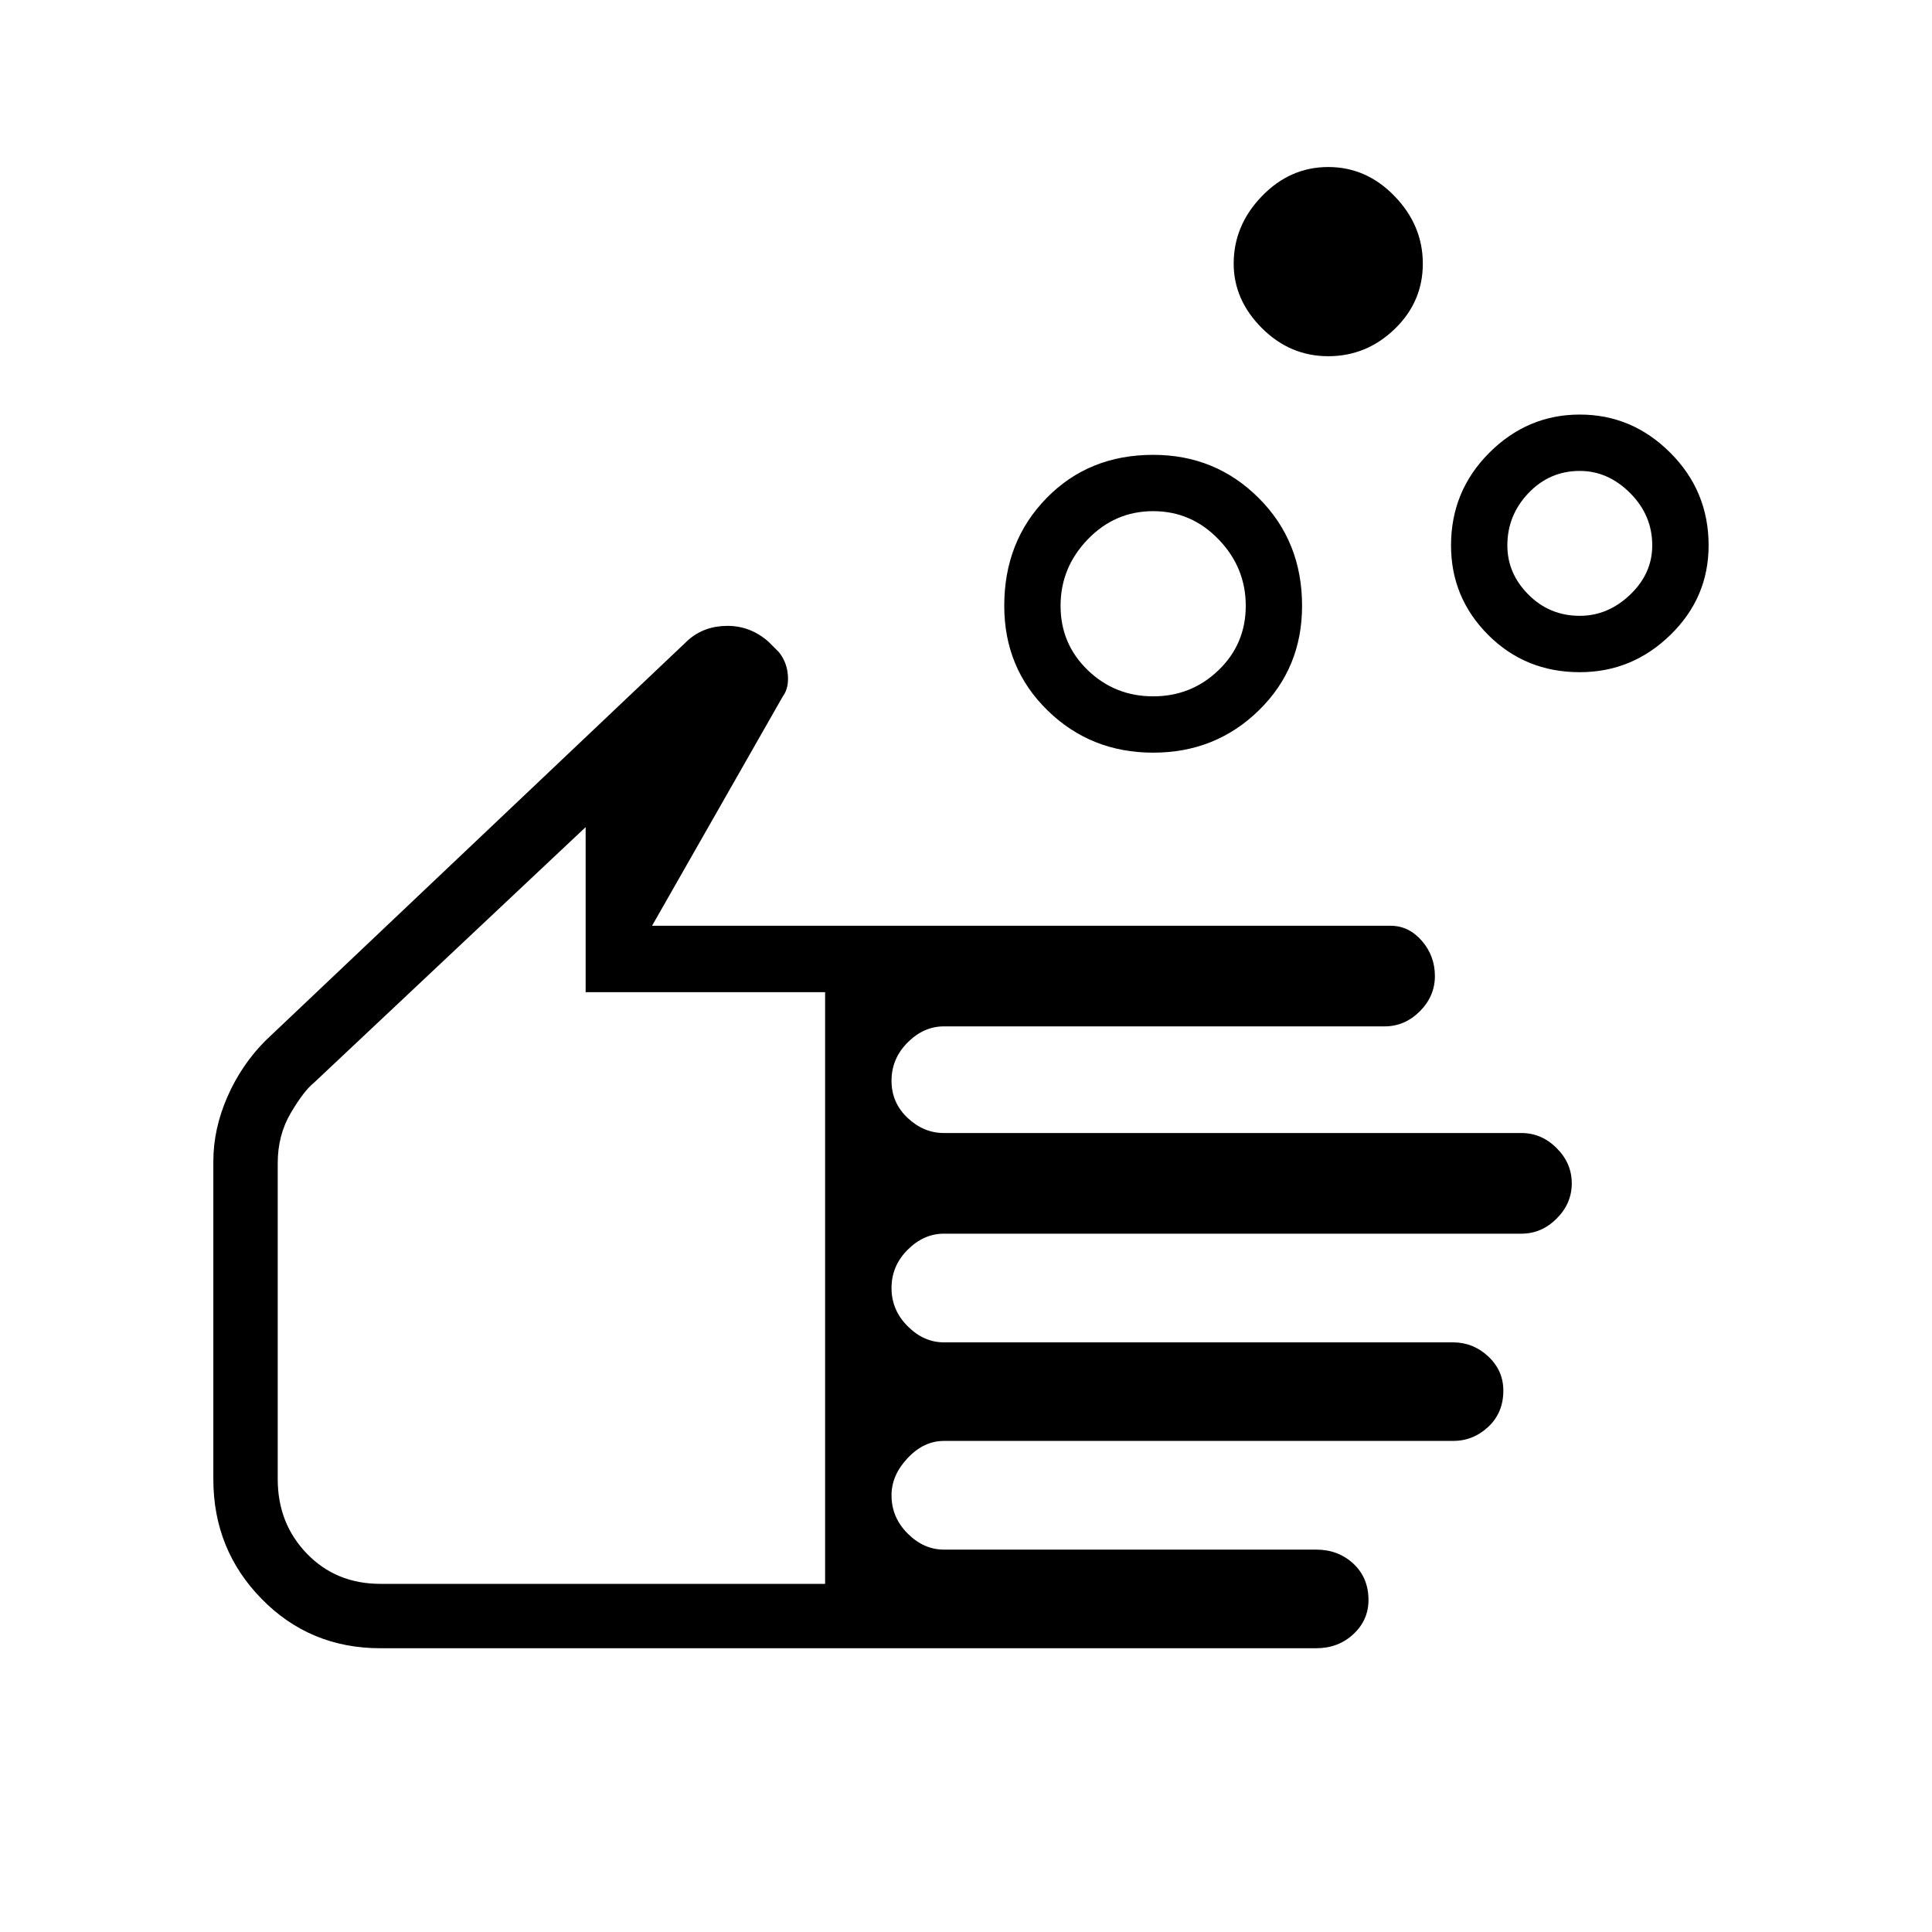 <svg xmlns="http://www.w3.org/2000/svg" height="40" width="40"><path d="M23.875 14.417q.792 0 1.354-.542.563-.542.563-1.333 0-.792-.563-1.375-.562-.584-1.354-.584t-1.354.584q-.563.583-.563 1.375 0 .791.563 1.333.562.542 1.354.542Zm0 1.166q-1.292 0-2.187-.875-.896-.875-.896-2.166 0-1.334.875-2.229.875-.896 2.208-.896 1.292 0 2.187.896.896.895.896 2.229 0 1.291-.896 2.166-.895.875-2.187.875Zm8.833-2.833q.584 0 1.042-.438.458-.437.458-1.02 0-.625-.458-1.084-.458-.458-1.042-.458-.625 0-1.062.458-.438.459-.438 1.084 0 .583.438 1.02.437.438 1.062.438Zm0 1.167q-1.125 0-1.896-.771-.77-.771-.77-1.854 0-1.125.791-1.917.792-.792 1.875-.792 1.084 0 1.875.792.792.792.792 1.917 0 1.083-.792 1.854-.791.771-1.875.771ZM27.5 7.375q-.792 0-1.375-.583-.583-.584-.583-1.334 0-.791.583-1.395.583-.605 1.375-.605t1.375.605q.583.604.583 1.395 0 .792-.583 1.354-.583.563-1.375.563ZM7.875 34.125q-1.458 0-2.458-1.021-1-1.021-1-2.479v-6.583q0-.667.291-1.334.292-.666.792-1.166l8.75-8.292q.333-.292.812-.292.48 0 .855.334l.208.208q.167.208.187.479.021.271-.104.438l-2.708 4.75h15.292q.375 0 .646.312.27.313.27.729 0 .417-.312.73-.313.312-.729.312h-9.125q-.417 0-.75.333-.334.334-.334.792t.334.771q.333.312.75.312H31.5q.417 0 .729.313.313.312.313.729t-.313.729q-.312.313-.729.313H19.542q-.417 0-.75.333-.334.333-.334.792 0 .458.334.791.333.334.75.334h10.541q.417 0 .729.291.313.292.313.709 0 .458-.313.75-.312.291-.729.291H19.542q-.417 0-.75.355-.334.354-.334.77 0 .459.334.792.333.333.75.333h7.708q.458 0 .771.292.312.292.312.75 0 .417-.312.708-.313.292-.771.292Zm0-1.333h9.208v-12.25h-4.958v-3.417L6.5 22.417q-.208.166-.479.625-.271.458-.271 1.041v6.542q0 .917.604 1.542t1.521.625Zm3.542-7.875Z"/></svg>